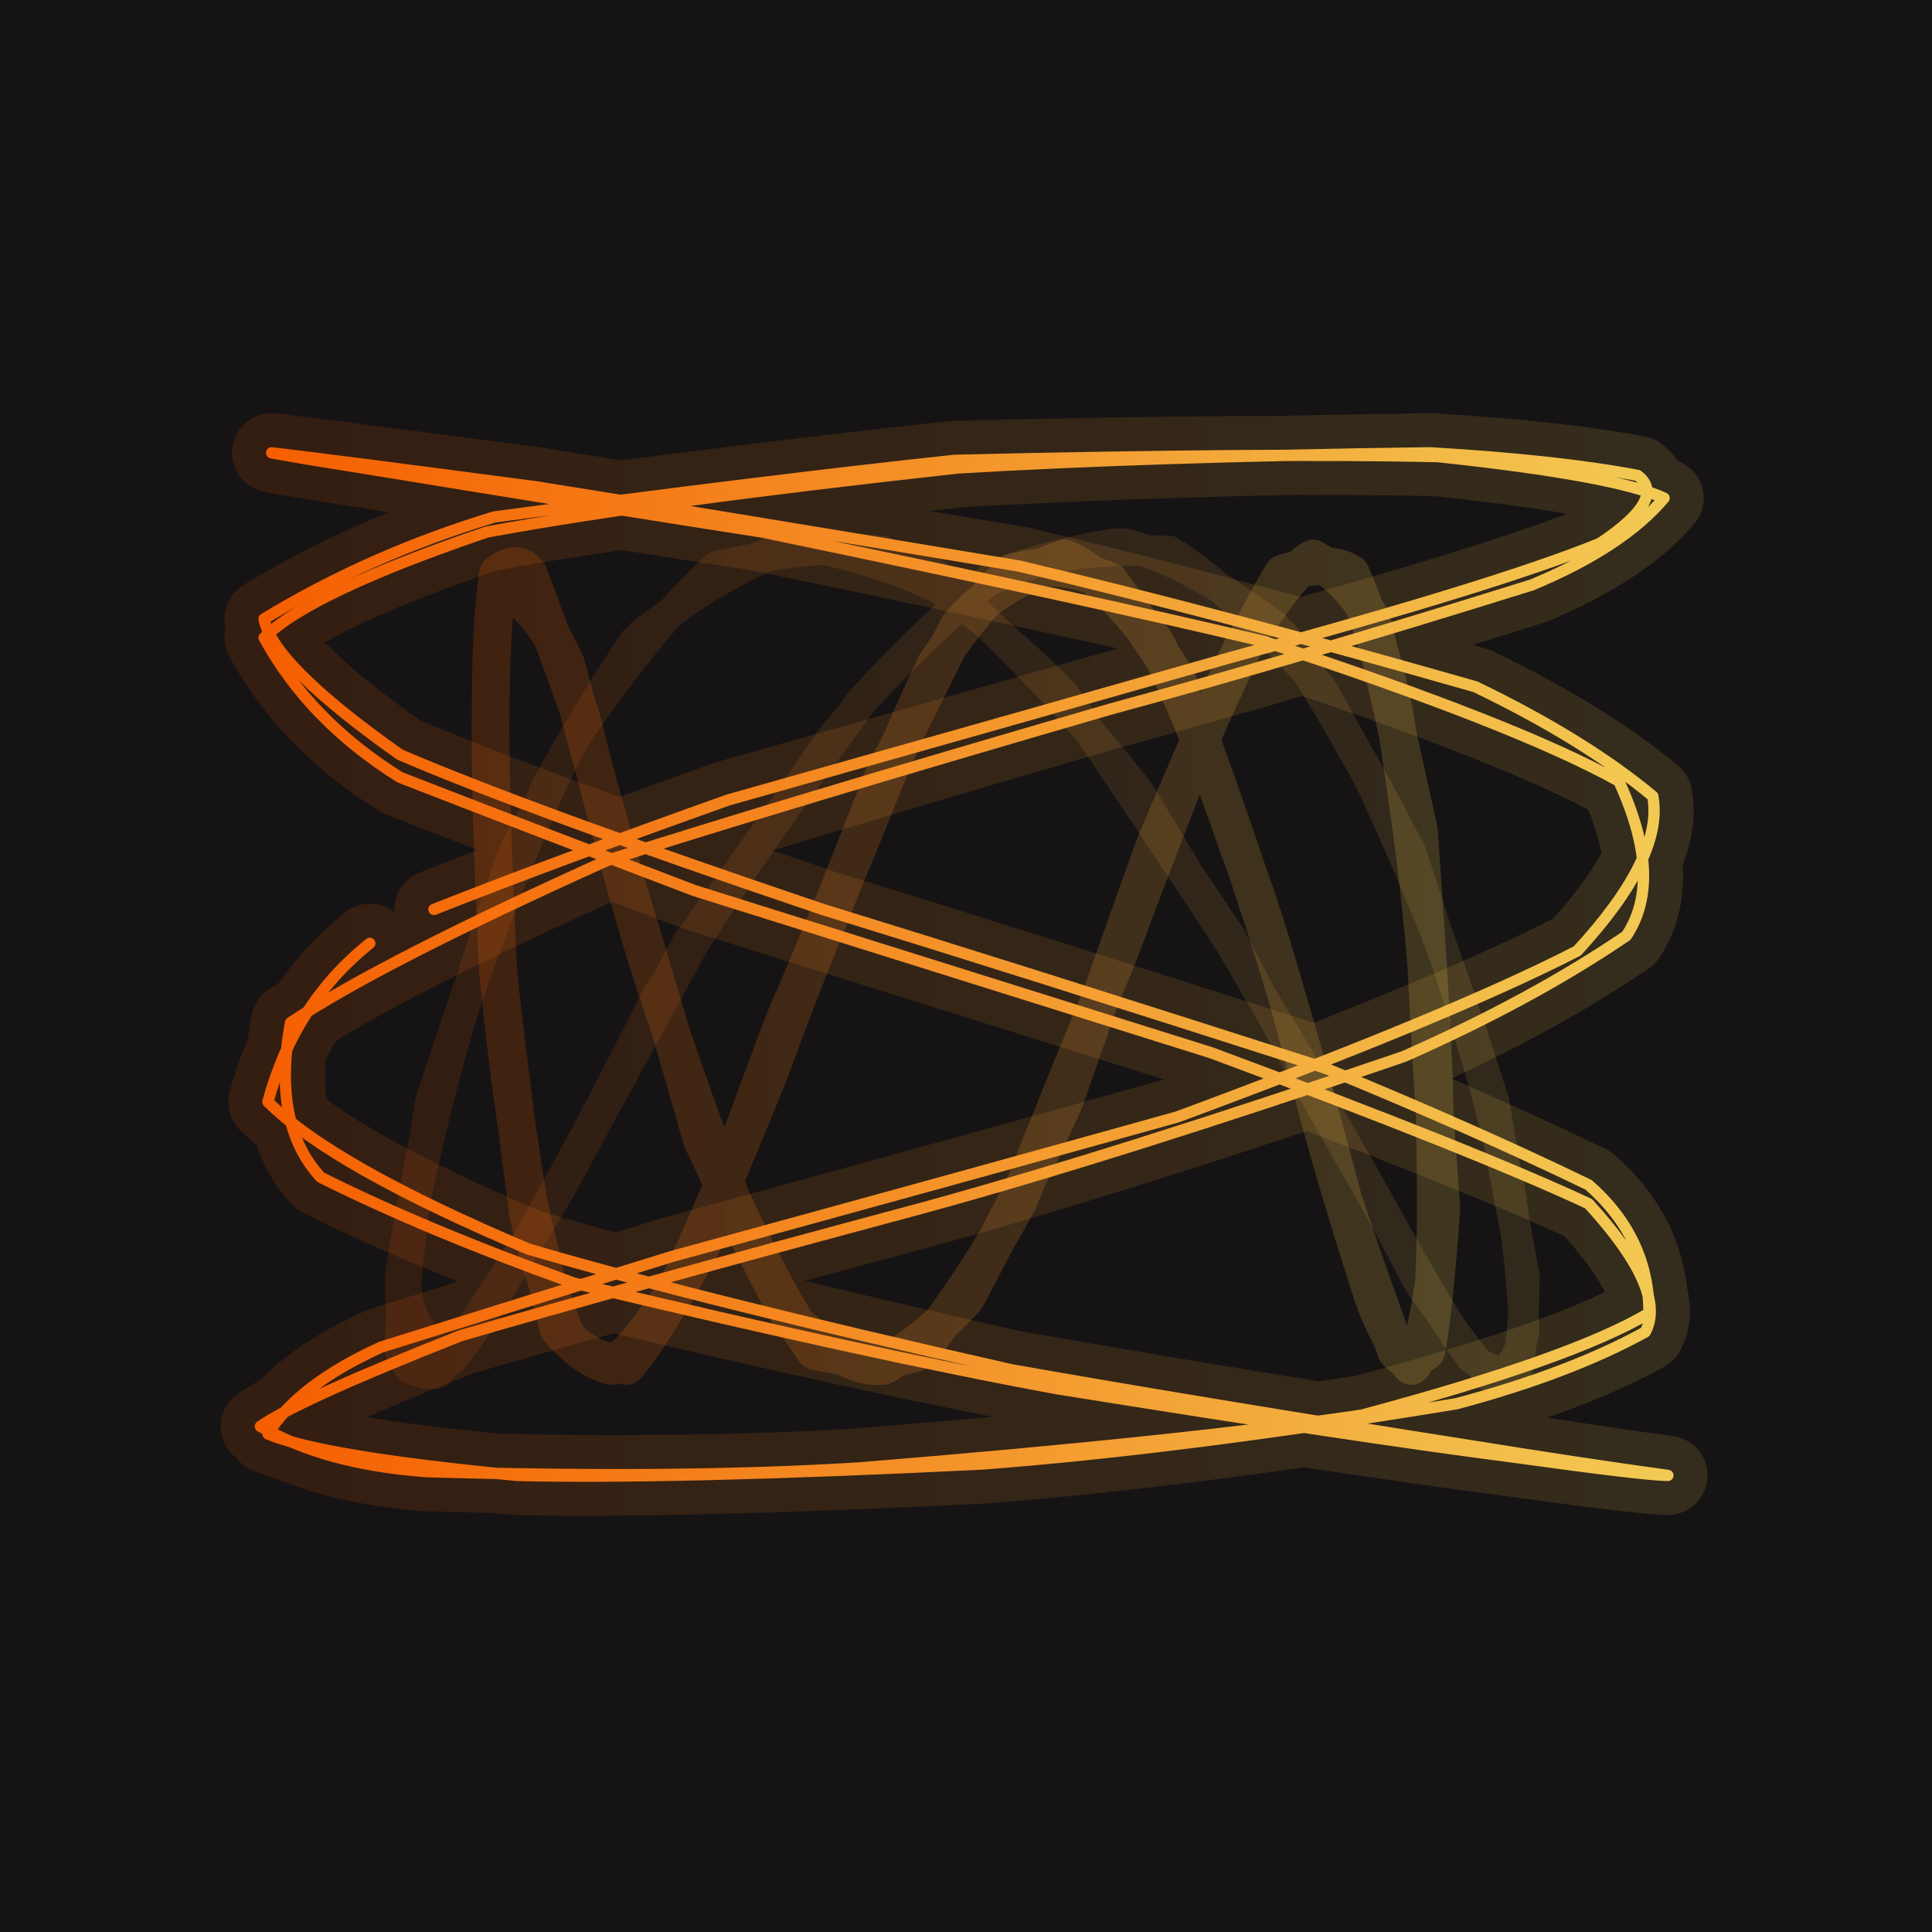 <svg viewBox="0 0 512 512" xmlns="http://www.w3.org/2000/svg"><!-- Token #1019 | Neon Flame | Common --><defs><linearGradient id="g0"><stop offset="0%" stop-color="#ff6100"/><stop offset="100%" stop-color="#fcd357"/></linearGradient><filter id="softGlow" x="-30%" y="-30%" width="160%" height="160%"><feGaussianBlur stdDeviation="8.333"/></filter><pattern id="hatch" width="6" height="6" patternUnits="userSpaceOnUse" patternTransform="rotate(15)"><path d="M0 0 L0 6" stroke="#000" stroke-opacity=".05" stroke-width="1"/></pattern></defs><rect width="512" height="512" fill="#161314"/><rect width="512" height="512" fill="url(#hatch)" opacity=".06"/><path d="M144 210 Q154 191 168 170 Q194 149 210 144 Q238 149 256 160 Q286 189 302 210 Q329 255 344 280 Q366 321 376 340 Q391 361 396 366 Q403 361 404 352 Q403 334 400 314 Q390 272 380 246 Q363 204 350 182 Q326 156 310 146 Q282 145 264 152 Q236 176 220 196 Q191 238 174 264 Q153 306 140 328 Q124 354 116 364 Q109 365 106 358 Q106 344 108 328 Q116 289 124 264 Q140 219 152 196 Q174 164 190 150 Q217 144 234 146 Q264 165 282 184 Q308 221 326 248 Q349 292 362 314 Q380 347 390 360 Q399 366 402 364 Q404 354 404 338 Q400 319 396 296 Q383 253 374 226 Q354 187 340 168 Q315 148 298 144 Q281 146 264 152 Q246 166 230 184 Q201 223 184 250 Q161 292 148 316 Q129 347 120 360 Q111 366 108 362 Q106 353 106 338 Q109 319 114 294 Q127 252 136 226 Q156 187 170 168 Q196 148 214 144 Q230 146 248 152 Q265 168 282 184 Q309 224 326 250 Q351 293 364 316 Q381 347 390 360 Q399 366 402 362 Q404 352 404 338 Q400 317 396 292 Q383 251 372 224 Q352 185 338 166 Q314 148 296 144 Q280 146 262 154 Q245 167 228 186 Q199 226 182 250 Q159 294 146 318 Q129 349 120 360 Q106 352 108 336 Q110 317 114 292 Q128 249 138 224" stroke="url(#g0)" stroke-linecap="round" stroke-linejoin="round" stroke-width="8" fill="none" opacity="0.12"/><path d="M312 180 Q303 166 294 154 Q279 148 268 152 Q259 160 248 176 Q239 195 230 218 Q213 259 204 284 Q189 321 180 340 Q169 358 162 362 Q155 360 150 354 Q144 339 140 322 Q135 284 132 258 Q130 218 130 194 Q130 166 132 154 Q144 162 150 176 Q159 210 166 234 Q179 277 186 302 Q201 334 210 350 Q225 363 234 362 Q246 355 256 344 Q272 314 282 292 Q297 249 306 224 Q322 186 330 170 Q342 151 348 148 Q360 155 364 166 Q371 197 376 220 Q379 261 380 286 Q381 324 380 340 Q377 360 374 362 Q368 355 364 344 Q354 313 348 290 Q337 247 328 224 Q315 186 306 170 Q291 151 282 148 Q263 155 254 166 Q245 184 234 206 Q219 245 208 270 Q193 310 186 330 Q173 354 166 362 Q154 360 148 352 Q144 337 140 318 Q134 282 132 256 Q130 215 130 192 Q130 164 132 152 Q137 148 140 152 Q148 173 154 190 Q164 230 172 256 Q185 296 194 318 Q207 346 216 358 Q234 362 244 358 Q260 337 270 318 Q285 280 296 254 Q311 214 320 192 Q333 163 340 152 Q352 148 358 152 Q367 173 370 192 Q376 230 378 256 Q380 296 382 320 Q380 348 378 358 Q373 362 370 358 Q362 336 356 318 Q346 280 338 254 Q325 213 316 190" stroke="url(#g0)" stroke-linecap="round" stroke-linejoin="round" stroke-width="10" fill="none" opacity="0.18"/><path d="M115 241 Q148 228 193 212 Q278 188 327 174 Q397 155 424 144 Q442 132 434 126 Q413 122 379 120 Q304 121 254 124 Q172 133 129 141 Q82 157 70 169 Q82 191 106 206 Q142 220 184 236 Q270 263 321 279 Q391 305 421 319 Q442 342 436 353 Q416 364 386 372 Q313 384 260 388 Q178 392 137 391 Q85 386 71 380 Q79 367 101 357 Q136 346 178 333 Q262 310 312 296 Q385 269 418 252 Q441 227 438 211 Q420 196 391 182 Q321 162 270 150 Q186 136 142 129 Q89 122 72 120 Q77 121 96 124 Q157 134 202 141 Q289 159 335 170 Q402 192 429 207 Q441 233 431 248 Q406 265 372 280 Q296 306 245 320 Q163 342 122 354 Q79 371 69 378 Q86 388 113 390 Q180 392 228 389 Q314 382 361 375 Q417 360 437 348 Q437 328 421 314 Q390 299 351 283 Q270 257 218 241 Q141 215 106 200 Q72 176 70 164 Q98 147 131 137 Q206 127 253 122 Q338 120 381 121 Q428 126 441 132 Q430 145 406 155 Q342 175 294 188 Q208 213 161 228 Q101 255 77 271 Q72 298 85 312 Q113 326 152 340 Q231 359 280 368 Q361 381 400 386 Q436 391 442 391 Q420 388 389 383 Q319 372 268 363 Q184 344 140 331 Q88 309 71 292 Q78 266 98 250" stroke="url(#g0)" stroke-linecap="round" stroke-linejoin="round" stroke-width="21" fill="none" opacity="0.36" filter="url(#softGlow)"/><path d="M115 241 Q148 228 193 212 Q278 188 327 174 Q397 155 424 144 Q442 132 434 126 Q413 122 379 120 Q304 121 254 124 Q172 133 129 141 Q82 157 70 169 Q82 191 106 206 Q142 220 184 236 Q270 263 321 279 Q391 305 421 319 Q442 342 436 353 Q416 364 386 372 Q313 384 260 388 Q178 392 137 391 Q85 386 71 380 Q79 367 101 357 Q136 346 178 333 Q262 310 312 296 Q385 269 418 252 Q441 227 438 211 Q420 196 391 182 Q321 162 270 150 Q186 136 142 129 Q89 122 72 120 Q77 121 96 124 Q157 134 202 141 Q289 159 335 170 Q402 192 429 207 Q441 233 431 248 Q406 265 372 280 Q296 306 245 320 Q163 342 122 354 Q79 371 69 378 Q86 388 113 390 Q180 392 228 389 Q314 382 361 375 Q417 360 437 348 Q437 328 421 314 Q390 299 351 283 Q270 257 218 241 Q141 215 106 200 Q72 176 70 164 Q98 147 131 137 Q206 127 253 122 Q338 120 381 121 Q428 126 441 132 Q430 145 406 155 Q342 175 294 188 Q208 213 161 228 Q101 255 77 271 Q72 298 85 312 Q113 326 152 340 Q231 359 280 368 Q361 381 400 386 Q436 391 442 391 Q420 388 389 383 Q319 372 268 363 Q184 344 140 331 Q88 309 71 292 Q78 266 98 250" stroke="url(#g0)" stroke-linecap="round" stroke-linejoin="round" stroke-width="3" fill="none" opacity=".95"/></svg>